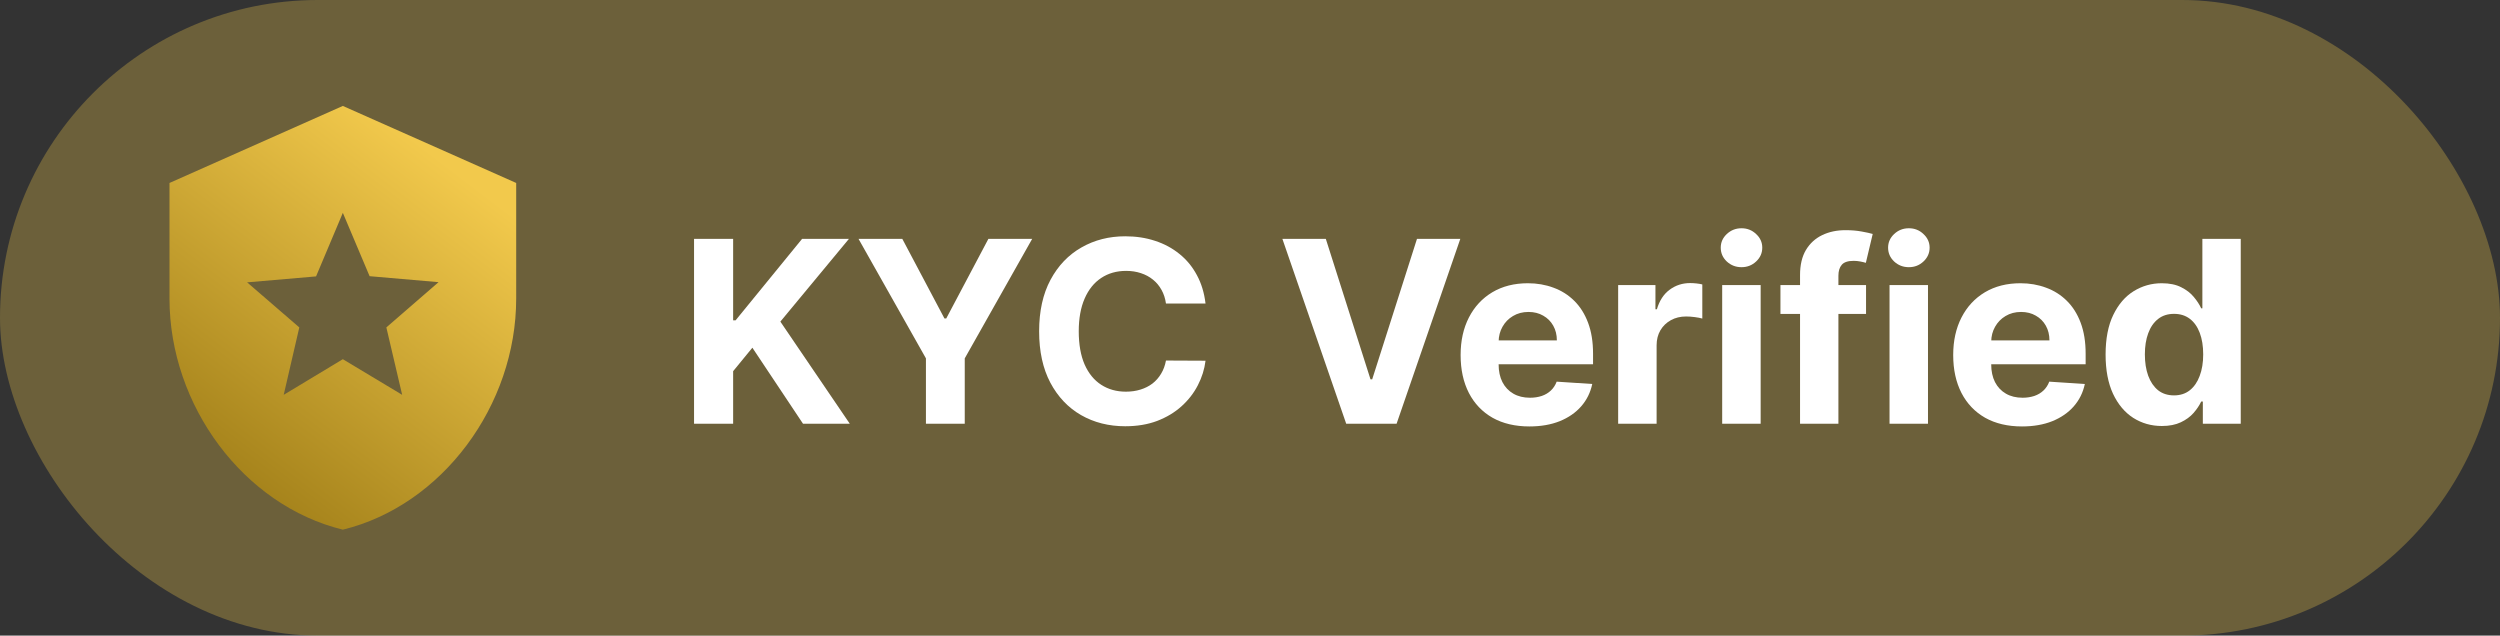 <svg width="118" height="30" viewBox="0 0 118 30" fill="none" xmlns="http://www.w3.org/2000/svg">
<rect x="0" y="0" width="118" height="30" fill="#333333" stroke="none"/>
<rect width="118" height="30" rx="15" fill="#F2C94C" fill-opacity="0.3"/>
<path d="M16.182 5L8 8.636V14.091C8 19.136 11.491 23.855 16.182 25C20.873 23.855 24.364 19.136 24.364 14.091V8.636L16.182 5ZM18.982 18.636L16.182 16.954L13.391 18.636L14.127 15.454L11.664 13.327L14.918 13.046L16.182 10.046L17.445 13.036L20.7 13.318L18.236 15.454L18.982 18.636Z" fill="url(#paint0_linear_79_8407)"/>
<path d="M32.759 20V11.273H34.604V15.121H34.719L37.86 11.273H40.071L36.833 15.18L40.11 20H37.902L35.512 16.412L34.604 17.52V20H32.759Z" fill="white"/>
<path d="M40.521 11.273H42.588L44.578 15.031H44.663L46.653 11.273H48.72L45.536 16.915V20H43.704V16.915L40.521 11.273Z" fill="white"/>
<path d="M56.901 14.328H55.034C55 14.087 54.93 13.872 54.825 13.685C54.72 13.494 54.585 13.332 54.42 13.199C54.256 13.065 54.065 12.963 53.849 12.892C53.636 12.821 53.405 12.786 53.155 12.786C52.703 12.786 52.31 12.898 51.974 13.122C51.639 13.344 51.379 13.668 51.194 14.094C51.01 14.517 50.917 15.031 50.917 15.636C50.917 16.259 51.01 16.781 51.194 17.204C51.382 17.628 51.643 17.947 51.979 18.163C52.314 18.379 52.702 18.487 53.142 18.487C53.389 18.487 53.618 18.454 53.828 18.389C54.041 18.324 54.23 18.229 54.395 18.104C54.56 17.976 54.696 17.821 54.804 17.639C54.915 17.457 54.991 17.25 55.034 17.017L56.901 17.026C56.852 17.426 56.731 17.812 56.538 18.185C56.348 18.554 56.091 18.885 55.767 19.177C55.446 19.467 55.062 19.697 54.616 19.868C54.173 20.035 53.672 20.119 53.112 20.119C52.334 20.119 51.638 19.943 51.024 19.591C50.413 19.239 49.93 18.729 49.575 18.061C49.223 17.393 49.047 16.585 49.047 15.636C49.047 14.685 49.226 13.875 49.584 13.207C49.942 12.54 50.428 12.031 51.041 11.682C51.655 11.329 52.345 11.153 53.112 11.153C53.618 11.153 54.087 11.224 54.518 11.367C54.953 11.508 55.338 11.716 55.673 11.989C56.008 12.258 56.281 12.589 56.491 12.982C56.705 13.374 56.841 13.822 56.901 14.328Z" fill="white"/>
<path d="M62.578 11.273L64.687 17.903H64.768L66.882 11.273H68.927L65.919 20H63.541L60.528 11.273H62.578Z" fill="white"/>
<path d="M72.188 20.128C71.515 20.128 70.935 19.991 70.45 19.719C69.966 19.443 69.594 19.054 69.333 18.551C69.072 18.045 68.941 17.447 68.941 16.757C68.941 16.084 69.072 15.493 69.333 14.984C69.594 14.476 69.962 14.079 70.437 13.795C70.914 13.511 71.474 13.369 72.116 13.369C72.547 13.369 72.95 13.439 73.322 13.578C73.697 13.714 74.023 13.92 74.302 14.196C74.583 14.472 74.802 14.818 74.958 15.236C75.114 15.651 75.192 16.136 75.192 16.693V17.192H69.665V16.067H73.484C73.484 15.805 73.427 15.574 73.313 15.372C73.2 15.17 73.042 15.013 72.84 14.899C72.641 14.783 72.41 14.724 72.145 14.724C71.87 14.724 71.626 14.788 71.413 14.916C71.202 15.041 71.038 15.21 70.918 15.423C70.799 15.633 70.738 15.868 70.735 16.126V17.196C70.735 17.52 70.795 17.8 70.914 18.035C71.036 18.271 71.208 18.453 71.43 18.581C71.651 18.709 71.914 18.773 72.218 18.773C72.42 18.773 72.604 18.744 72.772 18.688C72.939 18.631 73.083 18.545 73.202 18.432C73.322 18.318 73.413 18.179 73.475 18.014L75.154 18.125C75.069 18.528 74.894 18.881 74.63 19.182C74.368 19.48 74.031 19.713 73.616 19.881C73.204 20.045 72.728 20.128 72.188 20.128Z" fill="white"/>
<path d="M76.377 20V13.454H78.137V14.597H78.205C78.325 14.19 78.525 13.883 78.806 13.676C79.087 13.466 79.411 13.361 79.778 13.361C79.868 13.361 79.966 13.367 80.072 13.378C80.177 13.389 80.269 13.405 80.349 13.425V15.036C80.263 15.01 80.145 14.987 79.995 14.967C79.844 14.947 79.707 14.938 79.582 14.938C79.314 14.938 79.076 14.996 78.866 15.112C78.658 15.226 78.493 15.385 78.371 15.589C78.252 15.794 78.192 16.03 78.192 16.297V20H76.377Z" fill="white"/>
<path d="M81.287 20V13.454H83.103V20H81.287ZM82.199 12.611C81.929 12.611 81.698 12.521 81.504 12.342C81.314 12.161 81.219 11.943 81.219 11.69C81.219 11.44 81.314 11.226 81.504 11.047C81.698 10.865 81.929 10.774 82.199 10.774C82.469 10.774 82.699 10.865 82.889 11.047C83.083 11.226 83.179 11.44 83.179 11.69C83.179 11.943 83.083 12.161 82.889 12.342C82.699 12.521 82.469 12.611 82.199 12.611Z" fill="white"/>
<path d="M88.077 13.454V14.818H84.037V13.454H88.077ZM84.962 20V12.982C84.962 12.507 85.054 12.114 85.239 11.801C85.426 11.489 85.682 11.254 86.006 11.098C86.329 10.942 86.697 10.864 87.109 10.864C87.388 10.864 87.642 10.885 87.872 10.928C88.105 10.97 88.278 11.008 88.392 11.043L88.068 12.406C87.997 12.383 87.909 12.362 87.804 12.342C87.702 12.322 87.597 12.312 87.489 12.312C87.222 12.312 87.035 12.375 86.93 12.5C86.825 12.622 86.773 12.794 86.773 13.016V20H84.962Z" fill="white"/>
<path d="M89.186 20V13.454H91.001V20H89.186ZM90.098 12.611C89.828 12.611 89.596 12.521 89.403 12.342C89.213 12.161 89.118 11.943 89.118 11.69C89.118 11.44 89.213 11.226 89.403 11.047C89.596 10.865 89.828 10.774 90.098 10.774C90.368 10.774 90.598 10.865 90.788 11.047C90.981 11.226 91.078 11.44 91.078 11.69C91.078 11.943 90.981 12.161 90.788 12.342C90.598 12.521 90.368 12.611 90.098 12.611Z" fill="white"/>
<path d="M95.438 20.128C94.765 20.128 94.185 19.991 93.7 19.719C93.216 19.443 92.844 19.054 92.583 18.551C92.322 18.045 92.191 17.447 92.191 16.757C92.191 16.084 92.322 15.493 92.583 14.984C92.844 14.476 93.212 14.079 93.687 13.795C94.164 13.511 94.724 13.369 95.366 13.369C95.797 13.369 96.2 13.439 96.572 13.578C96.947 13.714 97.273 13.92 97.552 14.196C97.833 14.472 98.052 14.818 98.208 15.236C98.364 15.651 98.442 16.136 98.442 16.693V17.192H92.915V16.067H96.734C96.734 15.805 96.677 15.574 96.563 15.372C96.45 15.17 96.292 15.013 96.09 14.899C95.891 14.783 95.66 14.724 95.395 14.724C95.12 14.724 94.876 14.788 94.663 14.916C94.452 15.041 94.288 15.21 94.168 15.423C94.049 15.633 93.988 15.868 93.985 16.126V17.196C93.985 17.52 94.045 17.8 94.164 18.035C94.286 18.271 94.458 18.453 94.68 18.581C94.901 18.709 95.164 18.773 95.468 18.773C95.67 18.773 95.854 18.744 96.022 18.688C96.189 18.631 96.333 18.545 96.452 18.432C96.572 18.318 96.663 18.179 96.725 18.014L98.404 18.125C98.319 18.528 98.144 18.881 97.88 19.182C97.618 19.48 97.28 19.713 96.866 19.881C96.454 20.045 95.978 20.128 95.438 20.128Z" fill="white"/>
<path d="M102.039 20.107C101.542 20.107 101.092 19.979 100.688 19.723C100.288 19.465 99.969 19.085 99.734 18.585C99.501 18.082 99.384 17.466 99.384 16.736C99.384 15.986 99.505 15.362 99.746 14.865C99.988 14.365 100.309 13.992 100.709 13.744C101.113 13.494 101.555 13.369 102.035 13.369C102.401 13.369 102.707 13.432 102.951 13.557C103.198 13.679 103.397 13.832 103.548 14.017C103.701 14.199 103.817 14.378 103.897 14.554H103.952V11.273H105.763V20H103.974V18.952H103.897C103.812 19.134 103.691 19.314 103.535 19.493C103.381 19.669 103.181 19.815 102.934 19.932C102.69 20.048 102.391 20.107 102.039 20.107ZM102.614 18.662C102.907 18.662 103.154 18.582 103.356 18.423C103.56 18.261 103.717 18.035 103.824 17.746C103.935 17.456 103.991 17.116 103.991 16.727C103.991 16.338 103.937 16 103.829 15.713C103.721 15.426 103.565 15.204 103.36 15.048C103.155 14.892 102.907 14.814 102.614 14.814C102.316 14.814 102.065 14.895 101.86 15.057C101.655 15.219 101.501 15.443 101.396 15.73C101.29 16.017 101.238 16.349 101.238 16.727C101.238 17.108 101.29 17.445 101.396 17.737C101.503 18.027 101.658 18.254 101.86 18.419C102.065 18.581 102.316 18.662 102.614 18.662Z" fill="white"/>
<defs>
<linearGradient id="paint0_linear_79_8407" x1="21.636" y1="8.182" x2="8.455" y2="25.454" gradientUnits="userSpaceOnUse">
<stop stop-color="#F2C94C"/>
<stop offset="1" stop-color="#947310"/>
</linearGradient>
</defs>
</svg>
